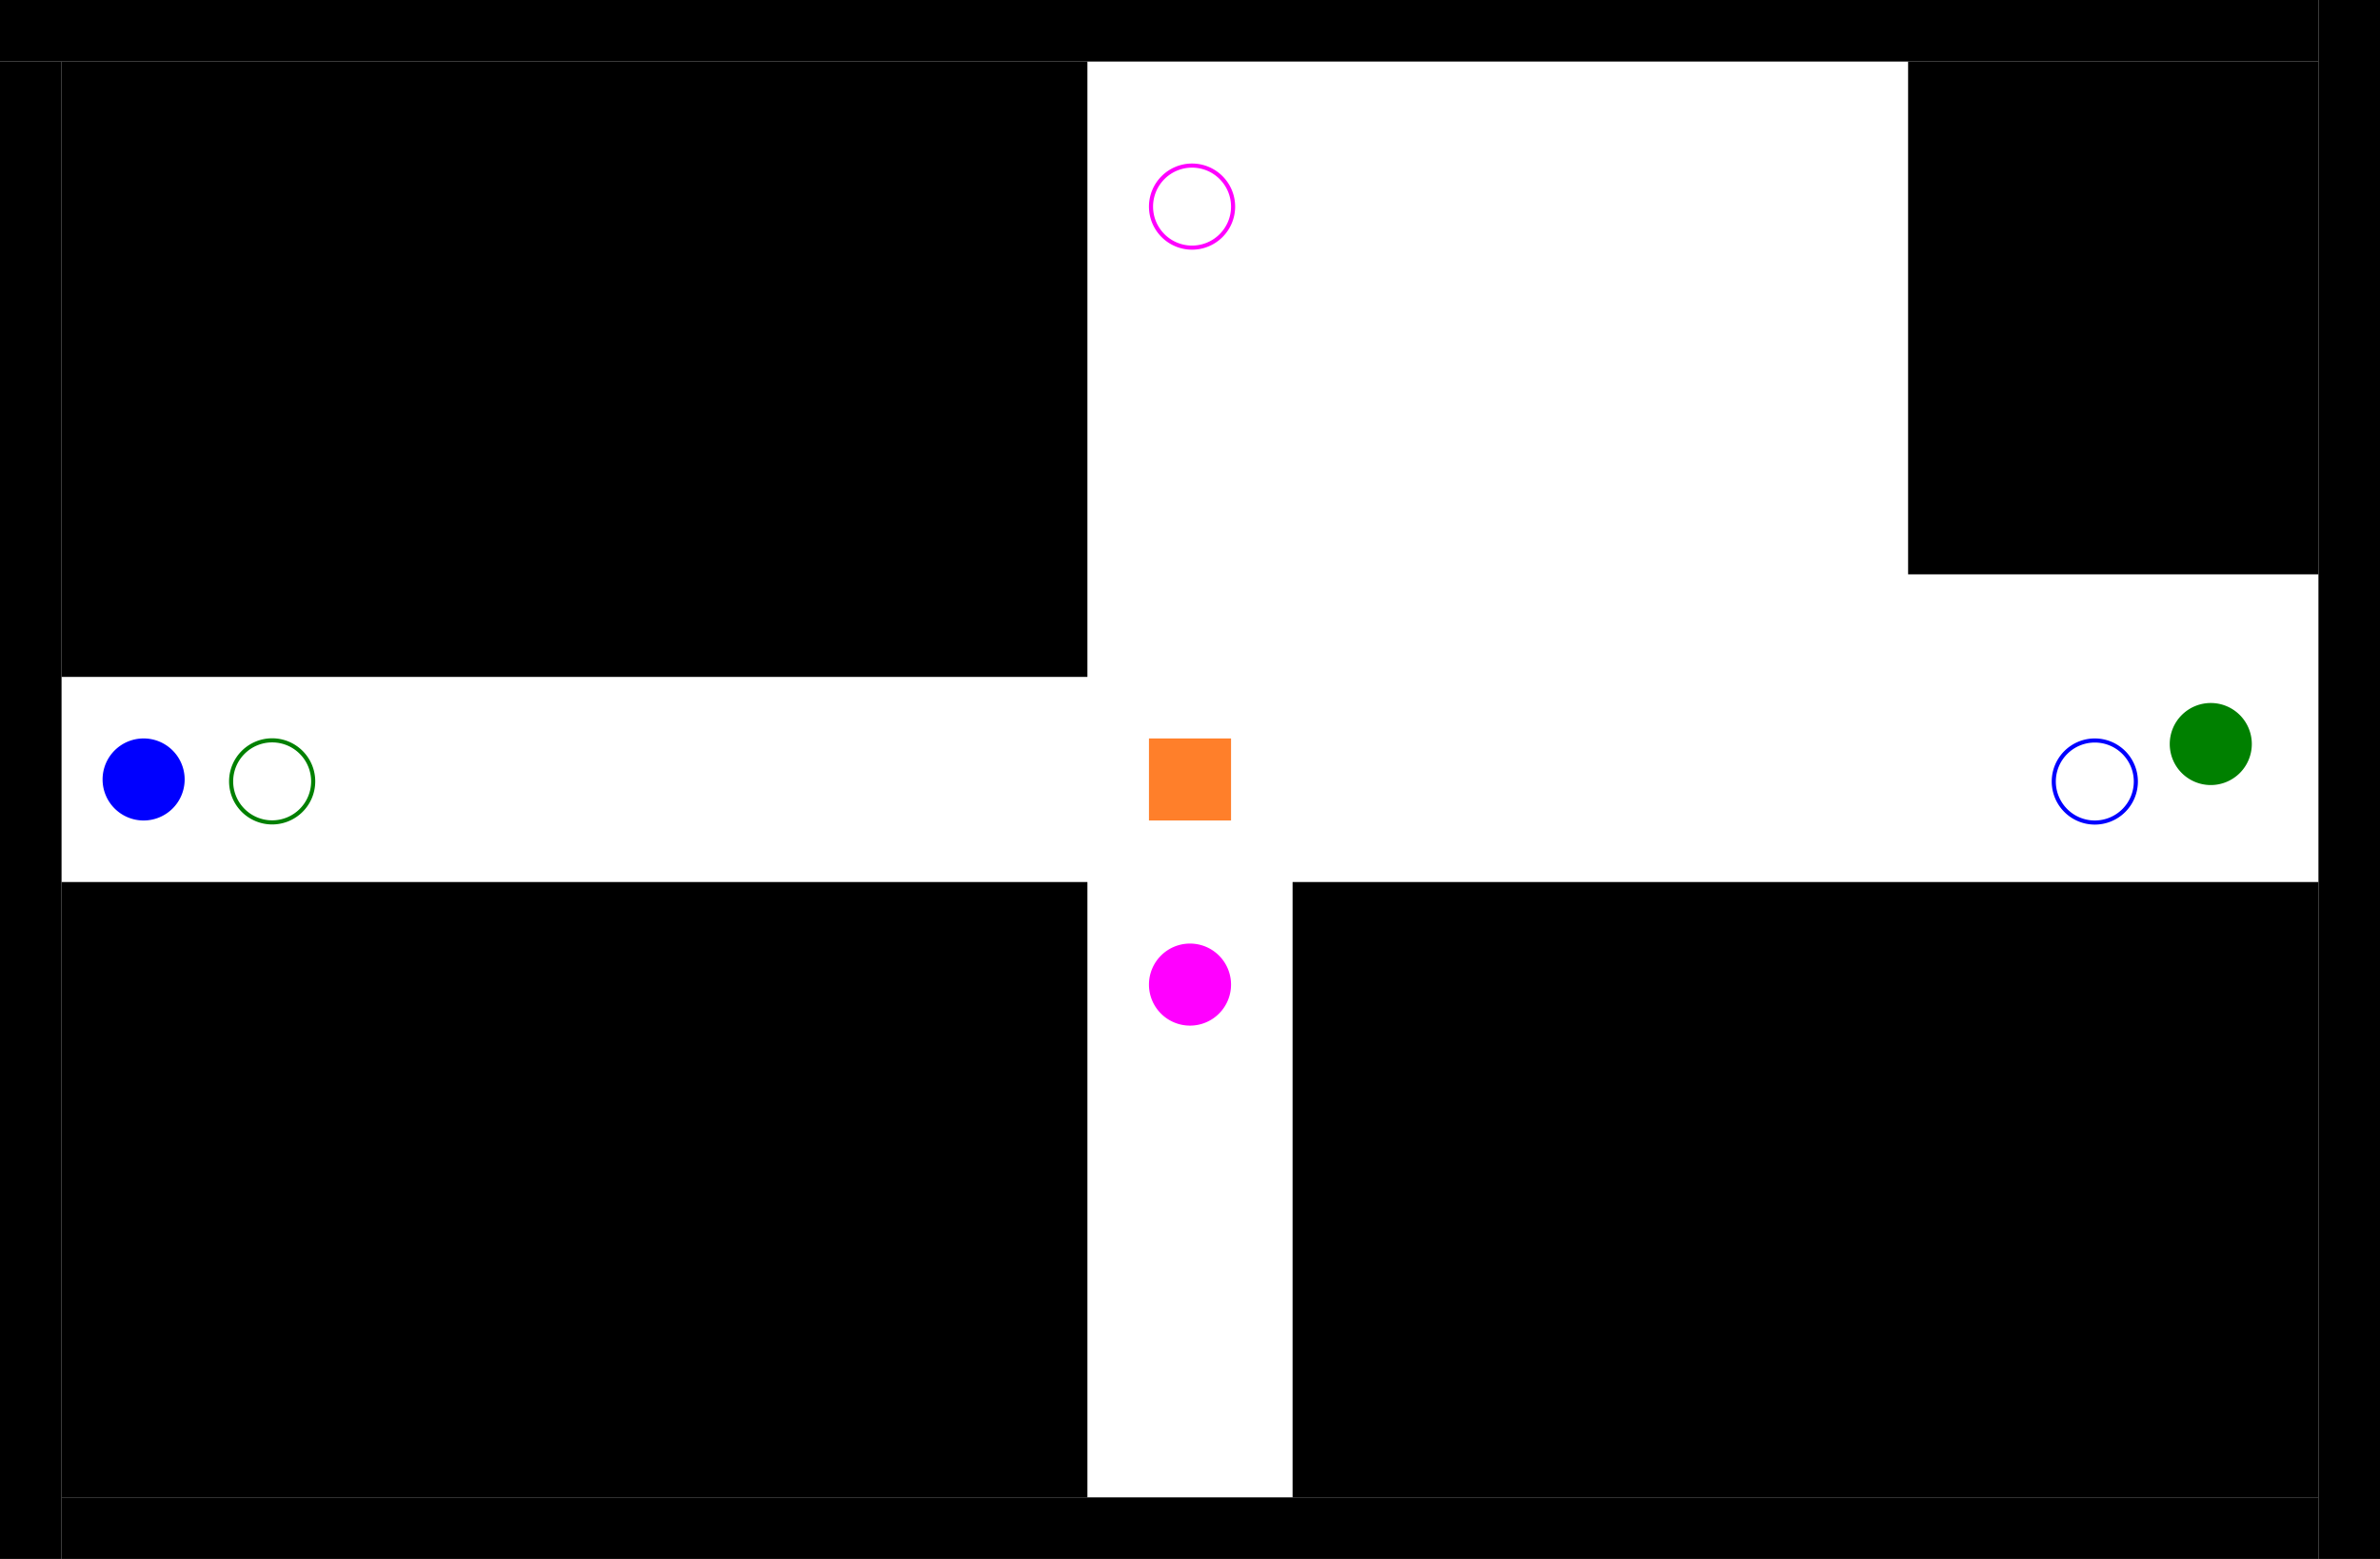 <?xml version="1.0" encoding="UTF-8" standalone="no"?>
<svg
   version="1.1"
   viewBox="0 0 1160 760"
   stroke-miterlimit="10"
   id="svg2"
   inkscape:version="1.1.2 (0a00cf5339, 2022-02-04)"
   sodipodi:docname="three_robots.svg"
   width="1160cm"
   height="760cm"
   style="fill:none;stroke:none;stroke-linecap:square;stroke-miterlimit:10"
   xmlns:inkscape="http://www.inkscape.org/namespaces/inkscape"
   xmlns:sodipodi="http://sodipodi.sourceforge.net/DTD/sodipodi-0.dtd"
   xmlns="http://www.w3.org/2000/svg"
   xmlns:svg="http://www.w3.org/2000/svg"
   xmlns:rdf="http://www.w3.org/1999/02/22-rdf-syntax-ns#"
   xmlns:cc="http://creativecommons.org/ns#"
   xmlns:dc="http://purl.org/dc/elements/1.1/">
  <namo_config
     cell_size_cm="5.0"
     collision_margin_cm="5.0">
    <agent
       agent_id="robot_0">
      <goal
         goal_id="goal_0" />
      <behavior
         type="stilman_2005_behavior">
        <parameters
           use_social_cost="false"
           robot_rotation_unit_angle="15.0"
           manip_search_bound_percentage="0.05"
           push_only="false"
           drive_type="differential" />
      </behavior>
    </agent>
    <agent
       agent_id="robot_1">
      <goal
         goal_id="goal_1" />
      <behavior
         type="stilman_2005_behavior">
        <parameters
           use_social_cost="true"
           robot_rotation_unit_angle="15.0"
           manip_search_bound_percentage="0.05"
           push_only="false"
           drive_type="differential" />
      </behavior>
    </agent>
    <agent
       agent_id="robot_2">
      <goal
         goal_id="goal_2" />
      <behavior
         type="stilman_2005_behavior">
        <parameters
           use_social_cost="true"
           robot_rotation_unit_angle="15.0"
           manip_search_bound_percentage="0.05"
           push_only="false"
           drive_type="differential" />
      </behavior>
    </agent>
  </namo_config>
  <defs
     id="defs39" />
  <sodipodi:namedview
     pagecolor="#ffffff"
     bordercolor="#666666"
     borderopacity="1"
     objecttolerance="10.1"
     gridtolerance="10"
     guidetolerance="10"
     inkscape:pageopacity="0"
     inkscape:pageshadow="2"
     inkscape:window-width="1850"
     inkscape:window-height="1136"
     id="namedview37"
     showgrid="false"
     inkscape:zoom="0.014142136"
     inkscape:cx="21531.401"
     inkscape:cy="17076.628"
     inkscape:current-layer="robots_layer"
     fit-margin-top="0"
     fit-margin-left="0"
     fit-margin-right="0"
     fit-margin-bottom="0"
     inkscape:pagecheckerboard="0"
     inkscape:window-x="70"
     inkscape:window-y="27"
     inkscape:window-maximized="1"
     inkscape:showpageshadow="false"
     showguides="false"
     inkscape:snap-path-clip="true"
     inkscape:lockguides="false"
     inkscape:document-units="cm"
     units="cm"
     scale-x="1"
     viewbox-width="1529.6">
    <inkscape:grid
       type="xygrid"
       id="grid3436"
       originx="0"
       originy="-20.275"
       visible="true"
       enabled="true"
       snapvisiblegridlinesonly="true" />
    <sodipodi:guide
       position="0,49603.626"
       orientation="0,150"
       id="guide3438"
       inkscape:locked="false" />
    <sodipodi:guide
       position="150,49453.626"
       orientation="0,-150"
       id="guide3442"
       inkscape:locked="false" />
    <sodipodi:guide
       position="0,49453.626"
       orientation="-150,0"
       id="guide3444"
       inkscape:locked="false" />
    <sodipodi:guide
       position="0,49603.626"
       orientation="0,170"
       id="guide3708"
       inkscape:locked="false" />
    <sodipodi:guide
       position="170,49603.626"
       orientation="150,0"
       id="guide3710"
       inkscape:locked="false" />
    <sodipodi:guide
       position="170,49453.626"
       orientation="0,-170"
       id="guide3712"
       inkscape:locked="false" />
    <sodipodi:guide
       position="0,49453.626"
       orientation="-150,0"
       id="guide3714"
       inkscape:locked="false" />
    <sodipodi:guide
       position="0,49603.626"
       orientation="0,170"
       id="guide3741" />
    <sodipodi:guide
       position="170,49603.626"
       orientation="150,0"
       id="guide3743" />
    <sodipodi:guide
       position="170,49453.626"
       orientation="0,-170"
       id="guide3745" />
    <sodipodi:guide
       position="0,49453.626"
       orientation="-150,0"
       id="guide3747" />
    <sodipodi:guide
       position="0,49603.626"
       orientation="0,170"
       id="guide3749" />
    <sodipodi:guide
       position="170,49603.626"
       orientation="150,0"
       id="guide3751" />
    <sodipodi:guide
       position="170,49453.626"
       orientation="0,-170"
       id="guide3753" />
    <sodipodi:guide
       position="0,49453.626"
       orientation="-150,0"
       id="guide3755" />
  </sodipodi:namedview>
  <g
     inkscape:groupmode="layer"
     id="map_layer"
     inkscape:label="map_layer">
    <path
       style="fill:#000000;fill-opacity:1;stroke:none;stroke-width:6.322px;stroke-linecap:butt;stroke-linejoin:miter;stroke-opacity:1"
       d="M 1130,0 H 0 v 30 h 1130 z"
       id="wall_1"
       inkscape:connector-curvature="0"
       sodipodi:nodetypes="ccccc"
       inkscape:label="#path3336-6-3"
       type="wall" />
    <path
       style="fill:#000000;fill-opacity:1;stroke:none;stroke-width:5.081px;stroke-linecap:butt;stroke-linejoin:miter;stroke-miterlimit:10;stroke-opacity:1"
       d="M 30,30 H 0 v 730 h 30 z"
       id="wall_1-3"
       inkscape:connector-curvature="0"
       sodipodi:nodetypes="ccccc"
       inkscape:label="#path3336-6-3"
       type="wall" />
    <path
       style="fill:#000000;fill-opacity:1;stroke:none;stroke-width:5.184px;stroke-linecap:butt;stroke-linejoin:miter;stroke-miterlimit:10;stroke-opacity:1"
       d="m 1160,0 h -30 v 760 h 30 z"
       id="wall_1-3-5"
       inkscape:connector-curvature="0"
       sodipodi:nodetypes="ccccc"
       inkscape:label="#path3336-6-3"
       type="wall" />
    <path
       style="fill:#000000;fill-opacity:1;stroke:none;stroke-width:13.297px;stroke-linecap:butt;stroke-linejoin:miter;stroke-miterlimit:10;stroke-opacity:1"
       d="M 530,30 H 30 v 300 h 500 z"
       id="wall_2"
       type="wall"
       inkscape:connector-curvature="0"
       sodipodi:nodetypes="ccccc"
       inkscape:label="#path3336-6-3" />
    <path
       style="fill:#000000;fill-opacity:1;stroke:none;stroke-width:7.677px;stroke-linecap:butt;stroke-linejoin:miter;stroke-miterlimit:10;stroke-opacity:1"
       d="M 1130,30 H 930 v 250 h 200 z"
       id="wall_2-3"
       type="wall"
       inkscape:connector-curvature="0"
       sodipodi:nodetypes="ccccc"
       inkscape:label="#path3336-6-3" />
    <path
       style="fill:#000000;fill-opacity:1;stroke:none;stroke-width:13.297px;stroke-linecap:butt;stroke-linejoin:miter;stroke-miterlimit:10;stroke-opacity:1"
       d="M 1130,430 H 630 v 300 h 500 z"
       id="wall_2-3-7"
       type="wall"
       inkscape:connector-curvature="0"
       sodipodi:nodetypes="ccccc"
       inkscape:label="#path3336-6-3" />
    <path
       style="fill:#000000;fill-opacity:1;stroke:none;stroke-width:13.298px;stroke-linecap:butt;stroke-linejoin:miter;stroke-miterlimit:10;stroke-opacity:1"
       d="M 530,430 H 30 v 300 h 500 z"
       id="wall_3"
       type="wall"
       inkscape:connector-curvature="0"
       sodipodi:nodetypes="ccccc"
       inkscape:label="#path3336-6-3" />
    <path
       style="fill:#000000;fill-opacity:1;stroke:none;stroke-width:6.237px;stroke-linecap:butt;stroke-linejoin:miter;stroke-miterlimit:10;stroke-opacity:1"
       d="M 1130,730 H 30 v 30 h 1100 z"
       id="wall_4"
       inkscape:connector-curvature="0"
       sodipodi:nodetypes="ccccc"
       inkscape:label="#path3336-6-3"
       type="wall" />
  </g>
  <g
     inkscape:groupmode="layer"
     id="robots_layer"
     inkscape:label="robots_layer">
    <path
       id="robot_0"
       style="fill:#0000ff;stroke-width:2"
       d="m 90,380 a 20,20 0 0 1 -20,20 A 20,20 0 0 1 50,380 a 20,20 0 0 1 20,-20 20,20 0 0 1 20,20 z"
       type="shape" />
    <path
       id="robot_1"
       style="fill:#ff00ff;stroke-width:2"
       d="m 600,480 a 20,20 0 0 1 -20,20 20,20 0 0 1 -20,-20 20,20 0 0 1 20,-20 20,20 0 0 1 20,20 z"
       type="shape"
       orientation="90" />
    <path
       id="robot_2"
       style="fill:#008000;stroke:none;stroke-width:2;stroke-linecap:square;stroke-miterlimit:10"
       d="m 1097.524,362.722 a 20,20 0 0 1 -20,20 20,20 0 0 1 -20,-20 20,20 0 0 1 20,-20 20,20 0 0 1 20,20 z"
       type="shape"
       orientation="90" />
  </g>
  <g
     inkscape:groupmode="layer"
     id="goals_layer"
     inkscape:label="goals_layer">
    <path
       id="goal_0"
       style="fill:none;stroke:#0000ff;stroke-width:2;stroke-linecap:square;stroke-miterlimit:10"
       d="m 1041,381 a 20,20 0 0 1 -20,20 20,20 0 0 1 -20,-20 20,20 0 0 1 20,-20 20,20 0 0 1 20,20 z" />
    <path
       id="goal_2"
       style="fill:none;stroke:#008000;stroke-width:2;stroke-linecap:square;stroke-miterlimit:10"
       d="m 152.649,380.928 a 20,20 0 0 1 -20,20 20,20 0 0 1 -20,-20 20,20 0 0 1 20,-20 20,20 0 0 1 20,20 z" />
    <path
       id="goal_1"
       style="fill:none;stroke:#ff00ff;stroke-width:2;stroke-linecap:square;stroke-miterlimit:10"
       d="m 601,100.725 a 20,20 0 0 1 -20,20 20,20 0 0 1 -20,-20 20,20 0 0 1 20,-20 20,20 0 0 1 20,20 z" />
  </g>
  <g
     inkscape:groupmode="layer"
     id="movables_layer"
     inkscape:label="movables_layer">
    <path
       id="obstacle_0"
       style="fill:#ff7f2a;fill-rule:evenodd;stroke-width:0.021"
       d="m 560,360 h 40 v 40 h -40 z"
       type="movable" />
  </g>
</svg>
